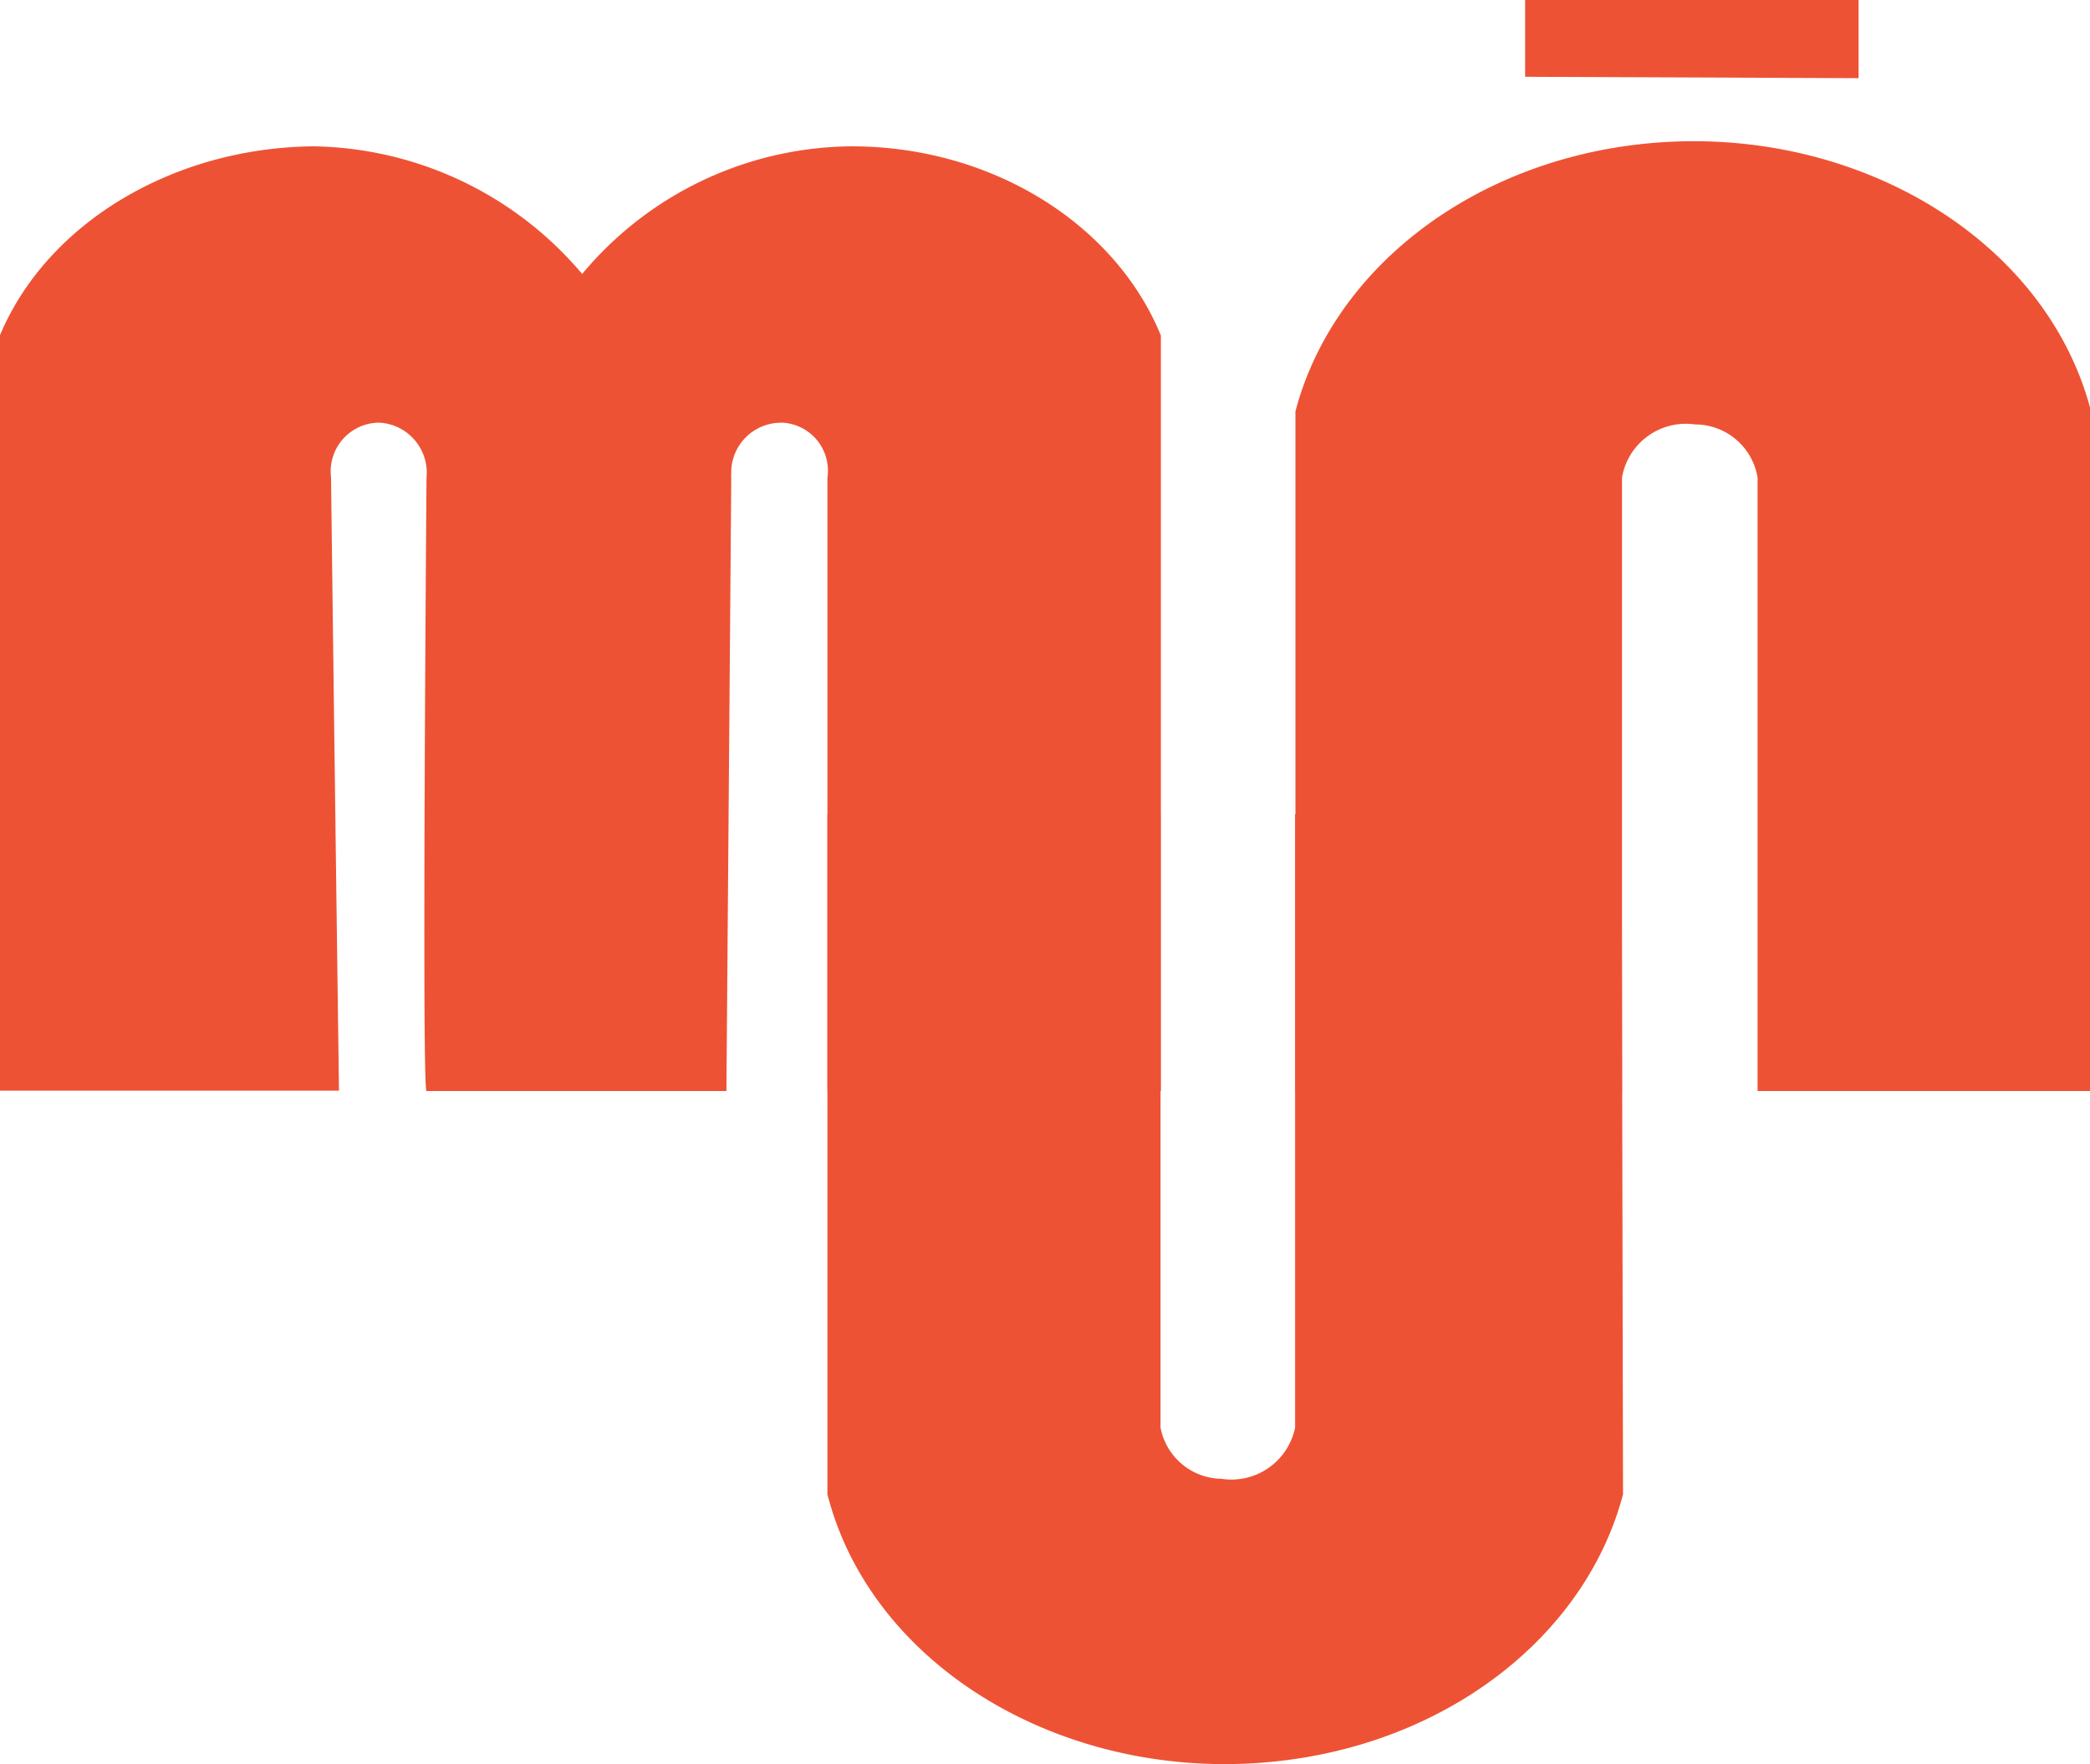 <svg xmlns="http://www.w3.org/2000/svg" viewBox="0 0 60.42 51"><defs><style>.cls-1{fill:#ee5234;}</style></defs><g id="Layer_2" data-name="Layer 2"><g id="Layer_1-2" data-name="Layer 1"><g id="Layer_2-2" data-name="Layer 2"><g id="logo"><path class="cls-1" d="M53.73,2.26V0H44.09V2.22"/><path class="cls-1" d="M33.56,31.54H23.92V13.81a1.39,1.39,0,0,0-1.28-1.59h-.07a1.44,1.44,0,0,0-1.43,1.5.36.36,0,0,0,0,.1L21,31.54H12.33c-.14,0,0-17.73,0-17.73A1.45,1.45,0,0,0,11,12.22h-.11a1.41,1.41,0,0,0-1.32,1.58v0q.11,8.86.23,17.73H0V9.69C1.36,6.45,5,4.27,9.06,4.23a10.37,10.37,0,0,1,7.77,3.69,10.23,10.23,0,0,1,7.79-3.69c4.05,0,7.62,2.24,8.94,5.47Z"/><path class="cls-1" d="M37.45,31.54h9.44V13.81A1.87,1.87,0,0,1,49,12.27a1.83,1.83,0,0,1,1.81,1.54V31.54h9.64V11.89c-1.38-5.35-7.63-8.74-14-7.58-4.5.83-8,3.79-9,7.58Z"/><path class="cls-1" d="M46.88,23.54H37.44V41.27a1.88,1.88,0,0,1-2.13,1.48,1.82,1.82,0,0,1-1.76-1.48V23.54H23.92V43.2c1.37,5.34,7.62,8.73,14,7.57,4.49-.82,8-3.78,9-7.57Z"/></g></g></g></g></svg>